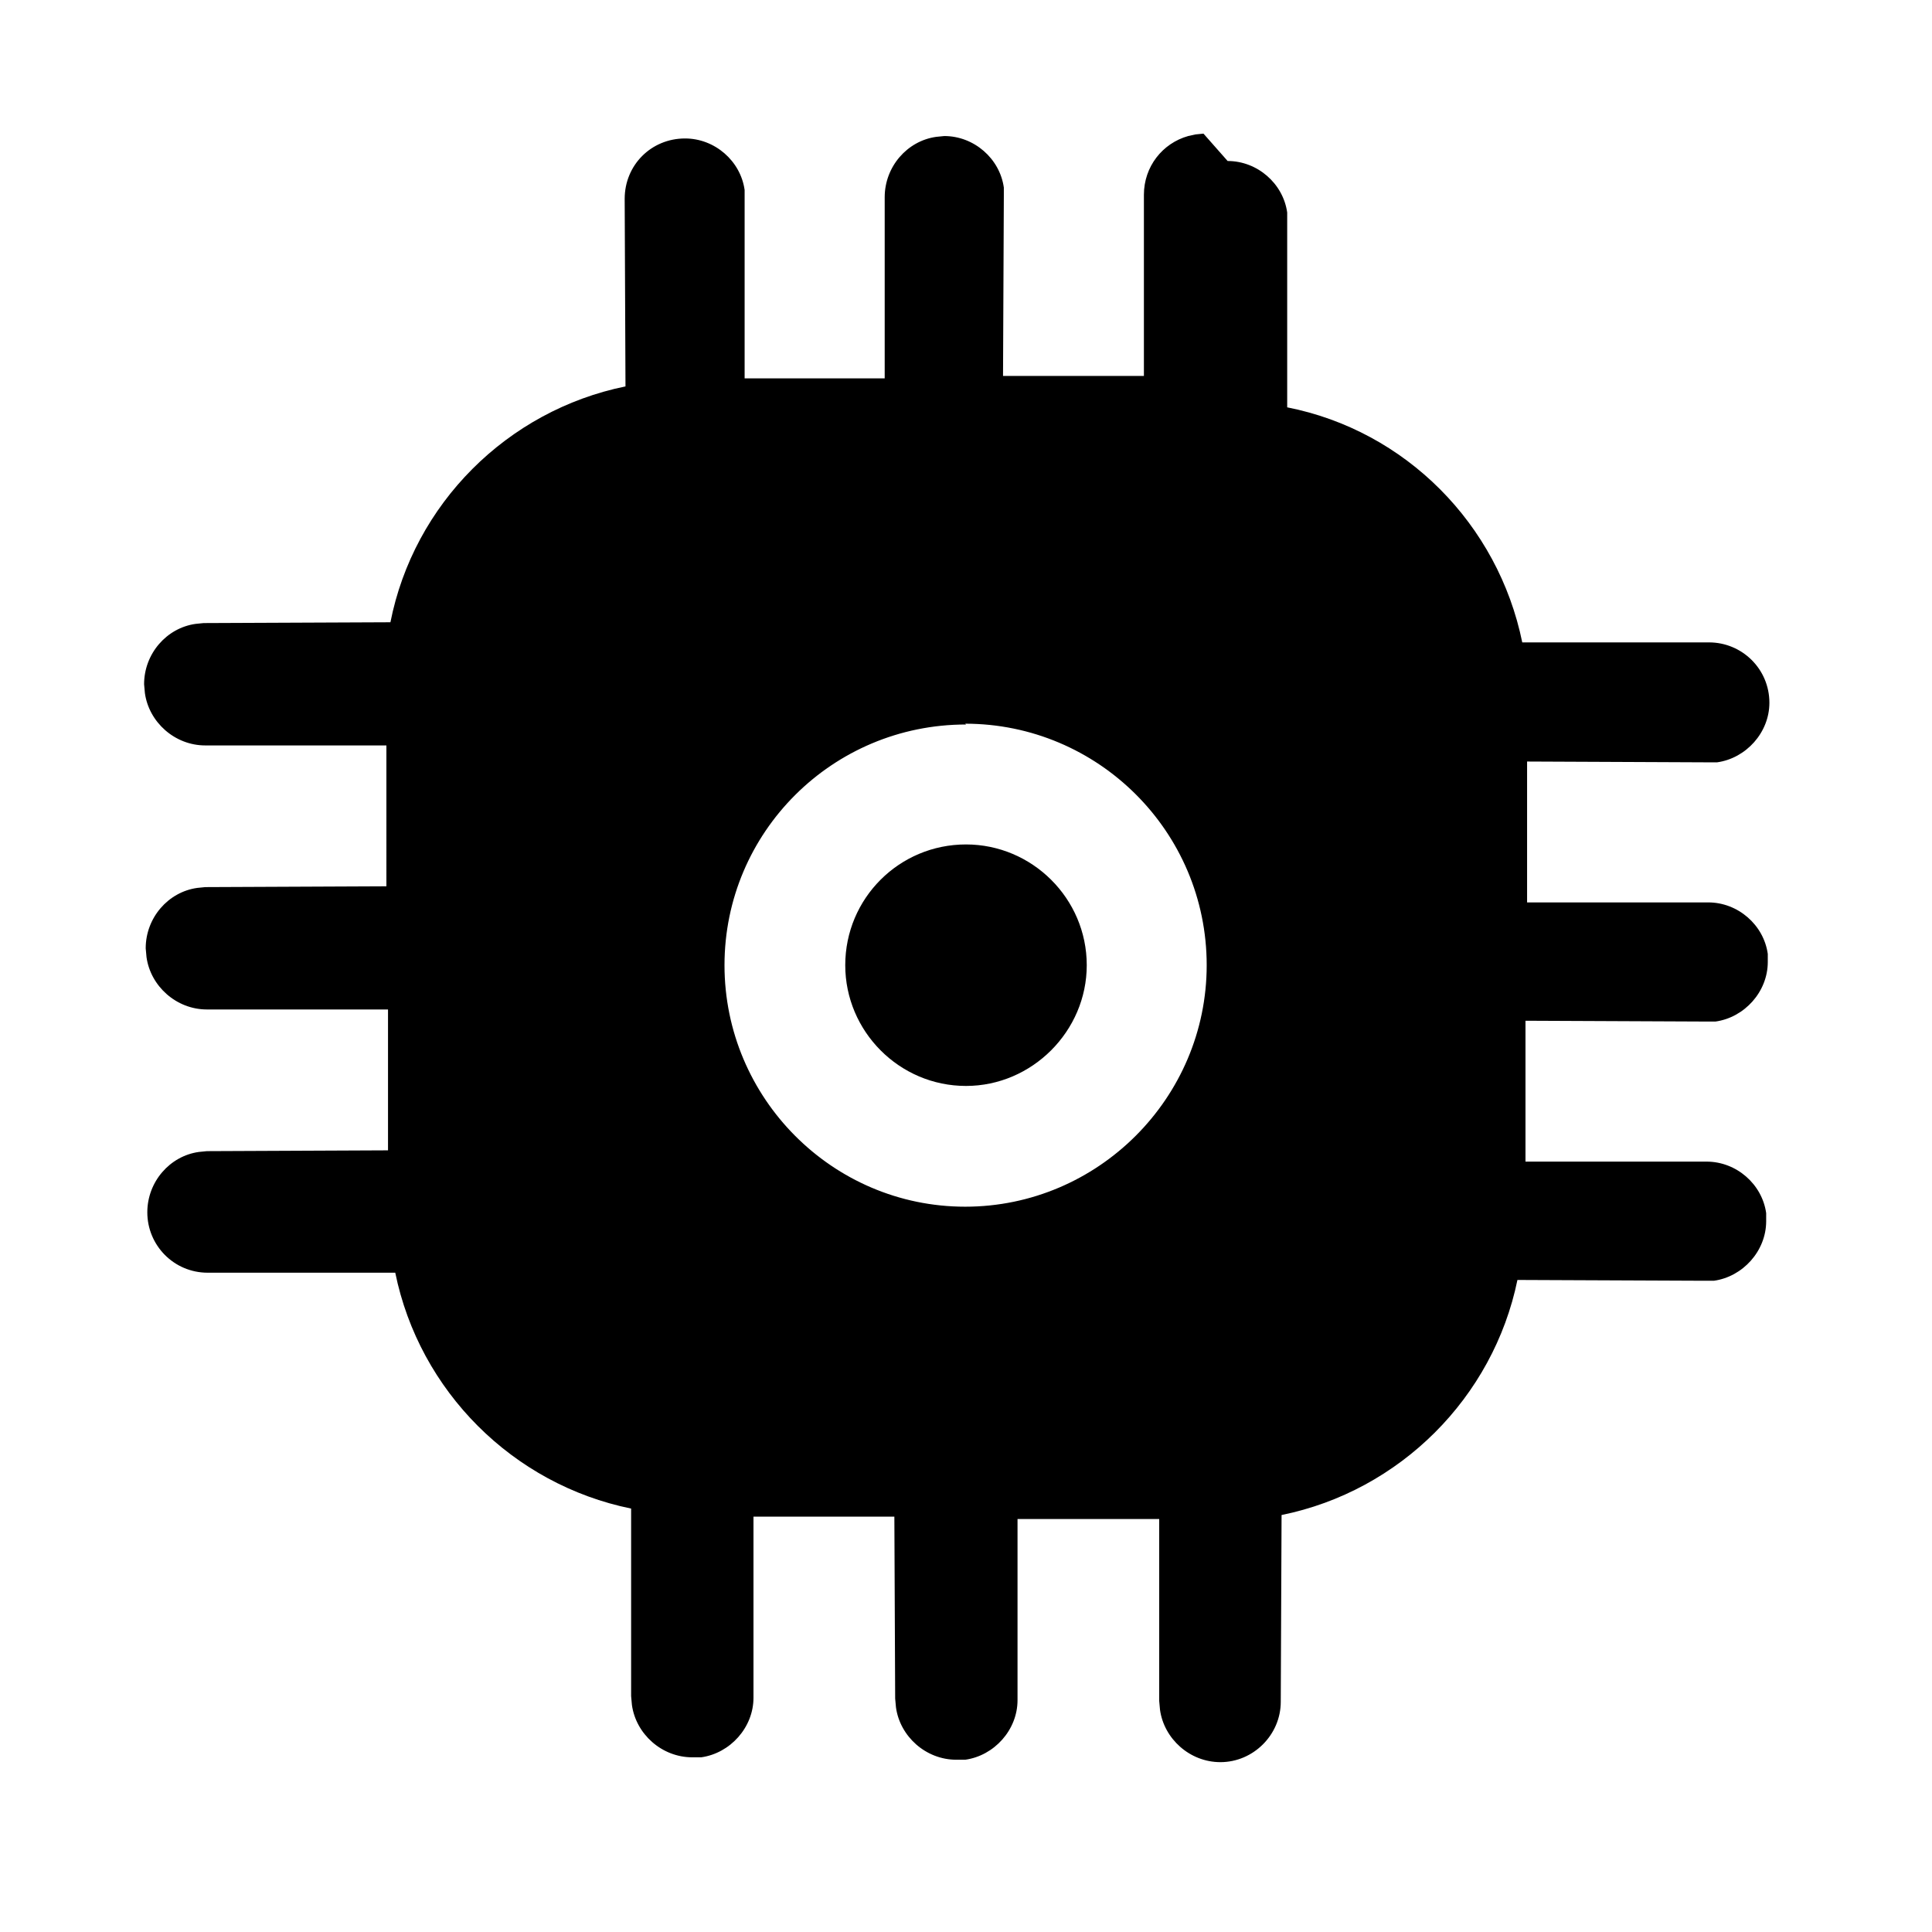 <svg viewBox="0 0 24 24" xmlns="http://www.w3.org/2000/svg"><path fill="currentColor" d="M15.25 2c.37 0 .69.28.74.64l0 .1 0 2.32c1.47.29 2.62 1.45 2.92 2.92l2.32 0c.41 0 .75.33.75.75 0 .37-.29.69-.65.74l-.11 0 -2.25-.01v1.75l2.25 0c.37 0 .69.28.74.64l0 .1c0 .37-.29.69-.65.74l-.11 0 -2.25-.01v1.75l2.25 0c.37 0 .69.28.74.64l0 .1c0 .37-.29.69-.65.74l-.11 0 -2.33-.01c-.3 1.46-1.46 2.622-2.93 2.92l-.01 2.32c0 .41-.34.75-.75.75 -.38 0-.7-.29-.75-.65l-.01-.11v-2.26h-1.76l0 2.25c0 .37-.29.69-.65.74l-.11 0c-.38 0-.7-.29-.75-.65l-.01-.11 -.01-2.26H9.36v2.25c0 .37-.29.69-.65.74l-.11 0c-.38 0-.7-.29-.75-.65l-.01-.11 0-2.33c-1.47-.3-2.63-1.46-2.93-2.93H2.58c-.42 0-.75-.34-.75-.75 0-.38.28-.7.64-.75l.1-.01 2.25-.01v-1.75l-2.25 0c-.38 0-.7-.29-.75-.65l-.01-.11c0-.38.28-.7.64-.75l.1-.01 2.25-.01V9.26l-2.25 0c-.38 0-.7-.29-.75-.65l-.01-.11c0-.38.28-.7.64-.75l.1-.01 2.32-.01C5.14 6.26 6.3 5.1 7.77 4.8l-.01-2.33c0-.42.33-.75.75-.75 .37 0 .69.28.74.64l0 .1V4.7h1.74l0-2.25c0-.38.28-.7.64-.75l.1-.01c.37 0 .69.28.74.64l0 .1 -.01 2.24h1.75V2.42c0-.35.23-.64.55-.73l.09-.02 .1-.01ZM12 9c-1.66 0-3 1.34-3 2.99 0 1.65 1.34 3 2.99 3 1.65 0 3-1.35 3-3 0-1.66-1.35-3-3-3Zm0 1.49c.82 0 1.5.67 1.5 1.5 0 .82-.68 1.5-1.5 1.5 -.83 0-1.5-.68-1.5-1.5 0-.83.67-1.5 1.5-1.5Z"/></svg>